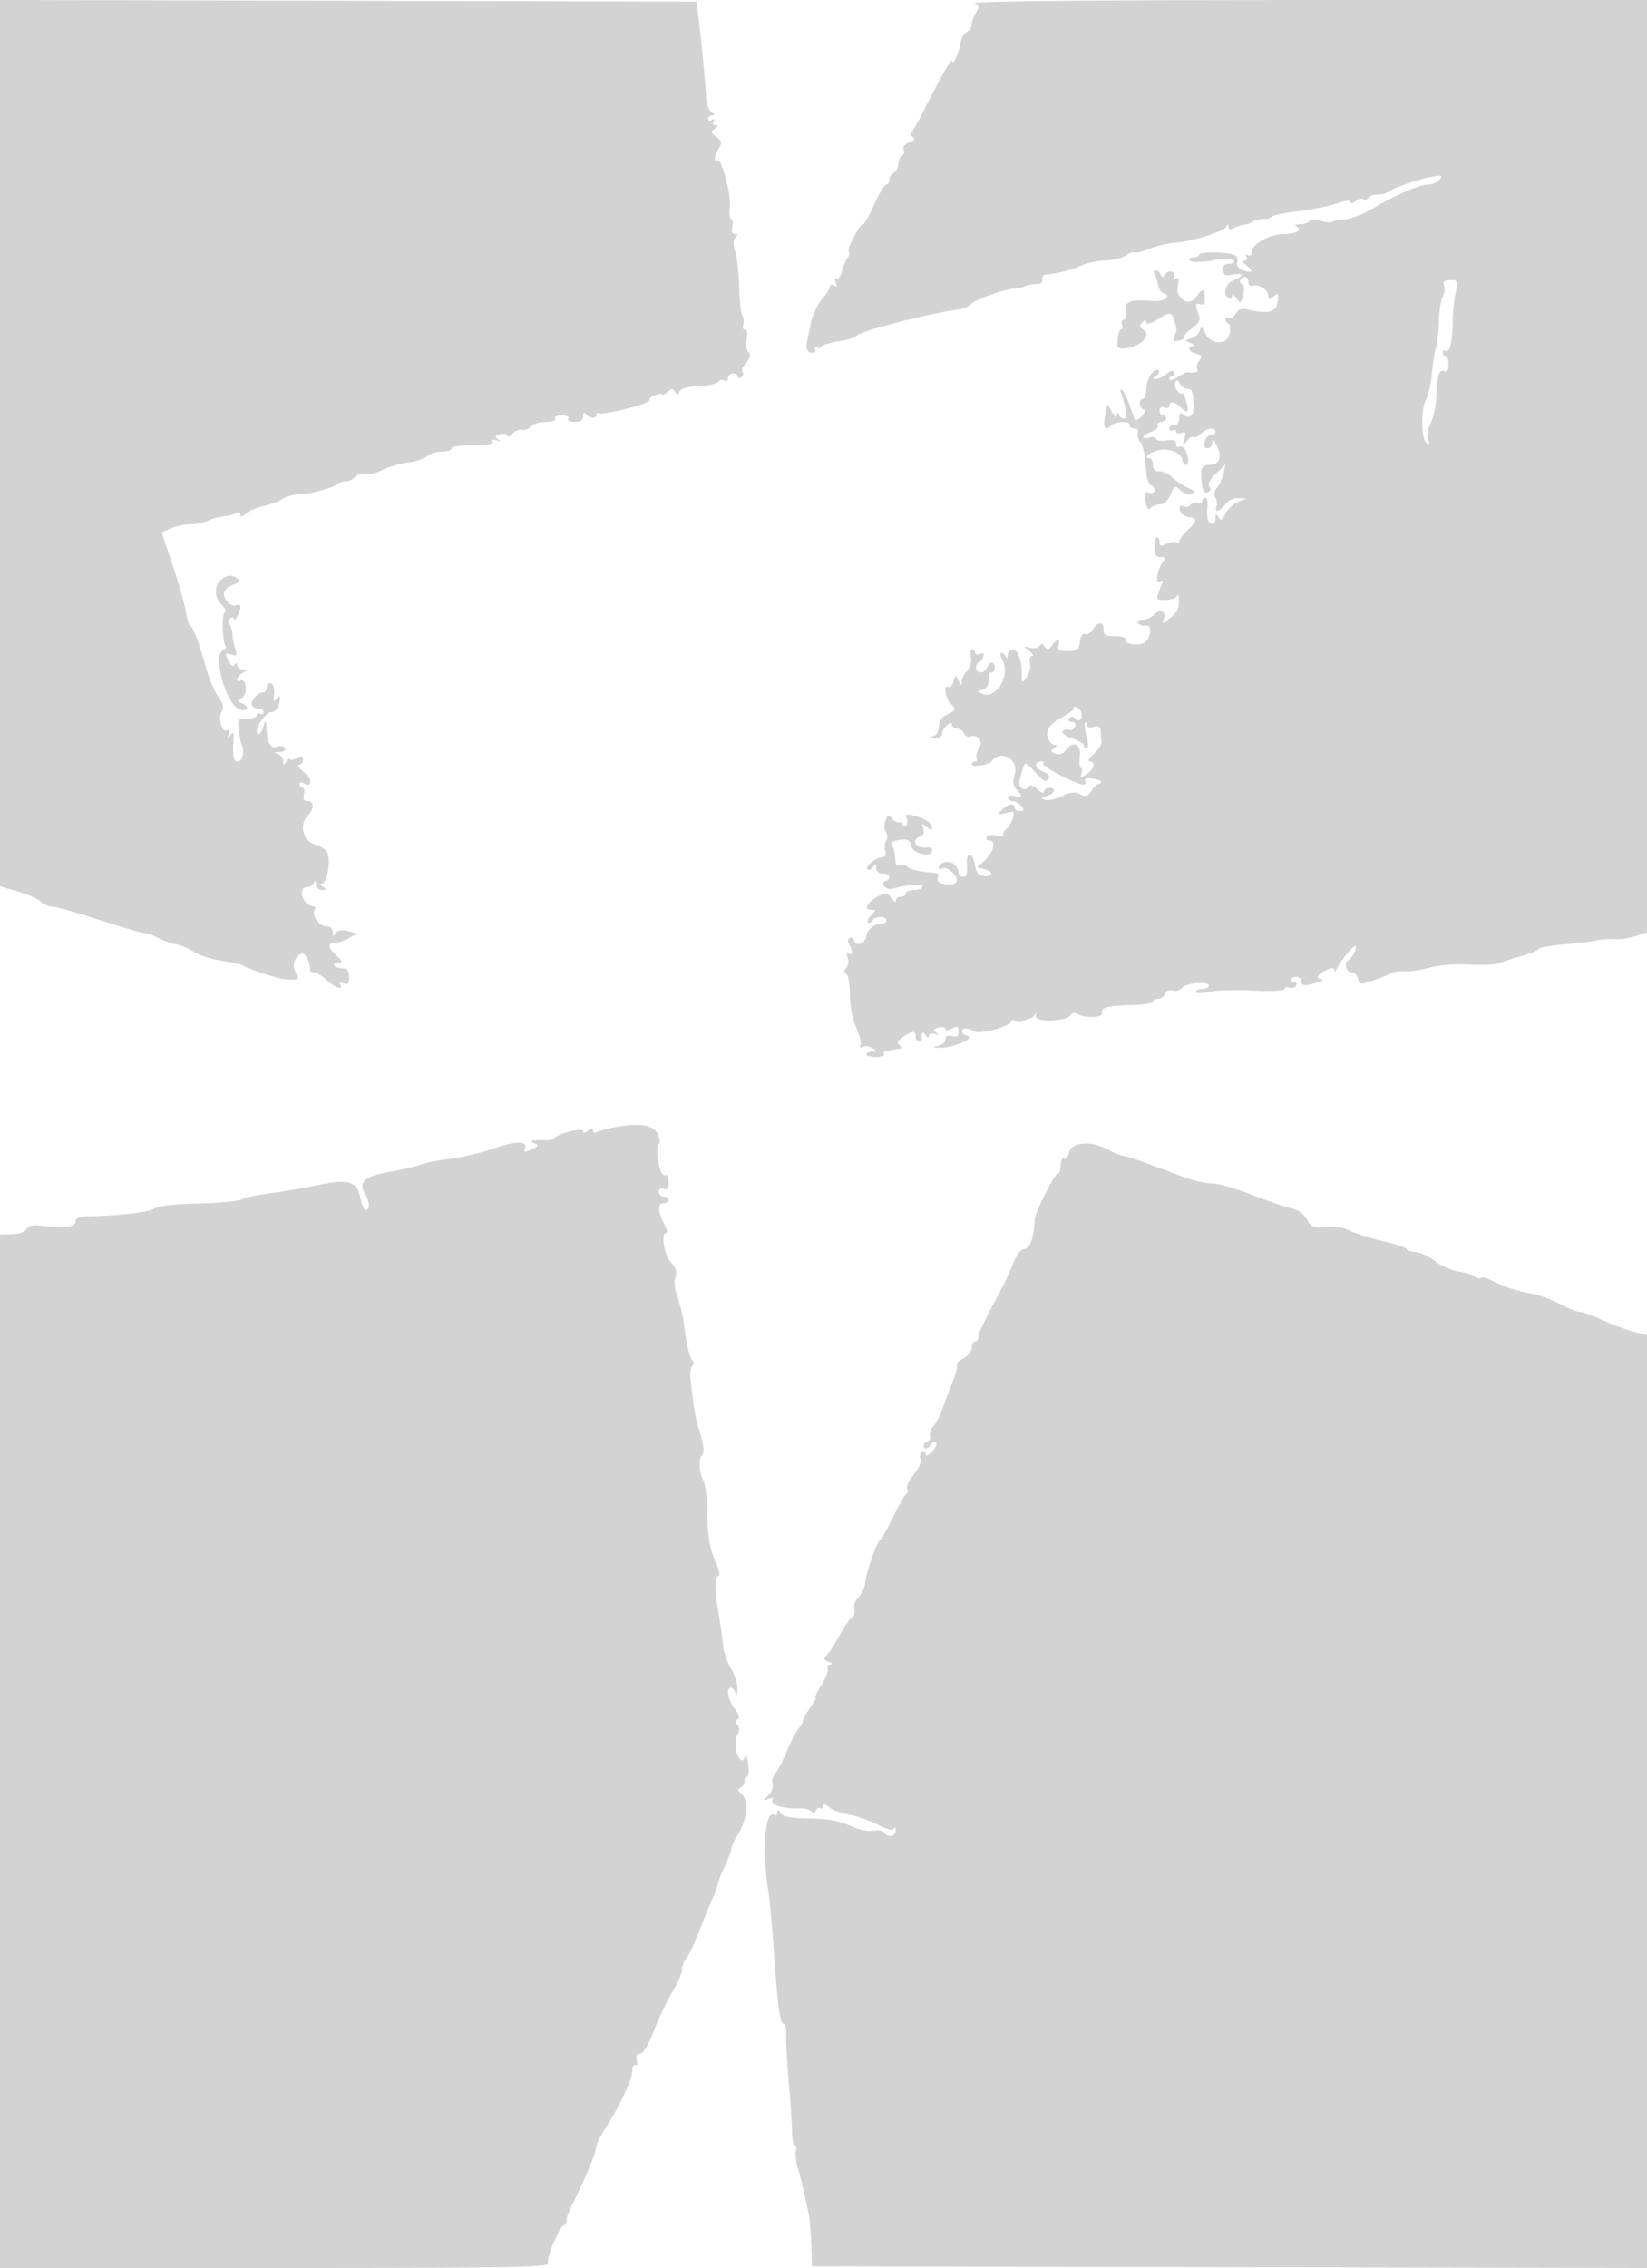 <svg xmlns="http://www.w3.org/2000/svg" width="500" height="688"><path d="M0 134.424v134.434l5.439 1.581c2.991.87 6.109 2.252 6.928 3.071.82.82 2.352 1.49 3.405 1.49s7.455 1.8 14.228 4 12.941 4 13.707 4 2.767.711 4.446 1.579c1.68.869 4.02 1.693 5.201 1.832 1.18.138 3.639 1.174 5.463 2.3 1.825 1.127 5.577 2.349 8.338 2.715 2.761.366 5.768 1.055 6.682 1.531 2.626 1.367 10.464 3.903 12.663 4.097 4.179.369 4.611.097 3.266-2.057-1.294-2.072-.315-4.981 1.928-5.728.962-.321 2.67 3.205 2.414 4.981-.059.413.482.75 1.203.75.722 0 2.384.999 3.695 2.22 2.501 2.331 5.481 3.377 4.335 1.522-.425-.687-.062-.849.995-.443 1.275.489 1.664.061 1.664-1.83 0-1.358-.45-2.525-1-2.594-.55-.069-1.412-.181-1.917-.25-1.875-.256-2.348-1.625-.561-1.625 1.698 0 1.67-.173-.333-2.039-2.641-2.46-2.804-3.949-.439-3.996.963-.02 2.875-.658 4.249-1.419l2.499-1.383-2.856-.717c-1.981-.497-3.126-.292-3.734.669-.697 1.101-.881 1.026-.893-.365-.009-1.068-.781-1.75-1.98-1.75-2.117 0-4.514-3.416-3.522-5.021.333-.538.241-.993-.204-1.011-3.493-.137-5.237-5.968-1.785-5.968.72 0 1.536-.562 1.814-1.25.301-.747.536-.545.583.5a1.817 1.817 0 0 0 1.829 1.735c1.496-.013 1.532-.157.25-.985-.925-.598-1.038-.975-.295-.985 1.482-.019 2.725-6.084 1.826-8.916-.386-1.217-1.951-2.41-3.784-2.885-3.702-.959-5.039-6.065-2.304-8.8 2.027-2.027 1.995-4.414-.06-4.414-1.124 0-1.457-.609-1.093-2 .287-1.1.115-2-.384-2-.498 0-.906-.477-.906-1.059s.45-.781 1-.441c2.744 1.696 3.101-1.008.416-3.157-1.604-1.283-2.353-2.335-1.666-2.338.688-.003 1.25-.696 1.25-1.54 0-1.225-.404-1.319-2-.465-1.1.589-2.007.717-2.015.285-.009-.432-.452-.11-.985.715-.837 1.295-.971 1.271-.985-.177-.008-.922-.803-1.882-1.765-2.134-1.284-.335-1.135-.488.559-.573 1.364-.069 2.039-.553 1.649-1.184-.363-.588-1.366-.797-2.229-.466-2.028.778-3.165-1.089-3.33-5.466-.08-2.134-.319-2.72-.612-1.5-.632 2.625-2.287 4.379-2.287 2.423 0-2.106 2.868-5.923 4.45-5.923 1.33 0 2.564-2.108 2.535-4.332-.009-.683-.443-.545-1.045.332-.796 1.16-.962.84-.735-1.413.169-1.671-.238-3.092-.955-3.333-.687-.231-1.25.292-1.25 1.163S80.518 210 79.929 210c-1.664 0-4.129 2.867-3.434 3.992.343.555 1.271 1.008 2.064 1.008.793 0 1.441.477 1.441 1.059s-.45.781-1 .441-1-.141-1 .441S76.672 218 75.048 218c-2.733 0-2.927.241-2.616 3.25.185 1.787.662 4.037 1.059 5 .848 2.052.018 4.75-1.46 4.75-1.119 0-1.44-1.824-1.141-6.5.155-2.433-.023-2.716-.944-1.5-.961 1.271-1.046 1.224-.552-.302.345-1.065.176-1.55-.414-1.186-1.5.927-2.882-3.696-1.68-5.621.76-1.217.499-2.367-1.025-4.512-1.125-1.583-2.738-5.354-3.584-8.379-2.272-8.115-4.093-13-4.848-13-.367 0-.981-1.912-1.365-4.25-.383-2.338-2.203-8.75-4.043-14.25l-3.345-10 2.705-1.205c1.488-.663 4.197-1.225 6.021-1.25 1.823-.025 4.158-.496 5.187-1.047 1.029-.55 3.157-1.142 4.729-1.314 1.572-.172 3.401-.648 4.063-1.057.687-.425 1.205-.223 1.205.469 0 .826.559.721 1.75-.33.962-.849 3.325-1.863 5.25-2.253 1.925-.39 4.497-1.34 5.715-2.111 1.218-.771 3.416-1.402 4.884-1.402 3.121 0 10.478-1.967 11.851-3.169.522-.457 1.705-.831 2.628-.831.922 0 2.199-.629 2.836-1.397.638-.768 2.017-1.172 3.066-.898 1.048.274 3.394-.245 5.213-1.154 1.819-.909 5.328-1.931 7.797-2.271 2.47-.34 5.09-1.217 5.822-1.949.732-.732 2.649-1.331 4.259-1.331 1.611 0 2.929-.354 2.929-.786 0-.827 1.765-1.069 8.787-1.203 2.443-.047 4.034-.492 3.698-1.035-.333-.539.195-.7 1.213-.37 1.334.431 1.455.334.467-.373-1.043-.747-.879-1.075.75-1.501 1.147-.299 2.085-.105 2.085.433s.733.245 1.629-.651 2.213-1.405 2.927-1.131 1.836-.15 2.493-.942c.658-.793 2.742-1.441 4.632-1.441 2.037 0 3.185-.407 2.819-1-.352-.569.509-1 2-1s2.352.431 2 1c-.351.567.49 1 1.941 1 1.765 0 2.564-.543 2.574-1.75.009-.988.335-1.315.75-.75 1.036 1.409 3.235 1.709 3.235.441 0-.582.342-.847.761-.589 1.197.74 15.777-2.95 15.415-3.901-.178-.469.609-1.197 1.75-1.619 1.141-.422 2.074-.502 2.074-.177 0 .324.709.001 1.576-.718 1.269-1.053 1.729-1.061 2.361-.039.62 1.002.898.975 1.322-.131.35-.911 2.4-1.485 5.867-1.643 2.932-.134 5.627-.724 5.99-1.312.363-.588 1.161-.759 1.772-.381.613.378 1.112.062 1.112-.705 0-.766.675-1.393 1.5-1.393s1.5.402 1.5.893c0 .49.457.609 1.016.264.559-.346.74-1.075.402-1.622-.337-.547.185-1.876 1.16-2.955 1.312-1.449 1.482-2.253.653-3.082-.618-.618-.866-2.407-.552-3.977.35-1.747.147-2.854-.523-2.854-.601 0-.842-.653-.536-1.452.306-.799.2-2.03-.236-2.736-.436-.706-.88-4.665-.985-8.798-.106-4.133-.644-8.931-1.197-10.663-.703-2.203-.674-3.479.097-4.25.801-.801.743-1.101-.216-1.101-.824 0-1.121-.748-.794-1.999.288-1.099.149-2.23-.308-2.513-.458-.283-.647-1.971-.422-3.751.462-3.644-2.531-14.873-3.761-14.112-1.209.747-.955-1.401.427-3.614 1.031-1.651.912-2.2-.75-3.467-1.707-1.301-1.771-1.642-.475-2.51 1.095-.732 1.146-1.008.191-1.019-.733-.008-.995-.523-.596-1.17.443-.715.275-.883-.44-.44-.635.392-1.155.236-1.155-.346s.563-1.066 1.25-1.074c.837-.011.758-.326-.238-.956-.818-.517-1.555-2.423-1.638-4.235-.182-3.965-1.329-16.209-2.23-23.794l-.652-5.5L105.746.245 0-.009v134.433M296 .985c1.236.786 1.28 1.308.25 2.971-.687 1.109-1.25 2.676-1.25 3.481 0 .805-.706 1.859-1.569 2.342-.863.483-1.692 1.992-1.841 3.354-.276 2.509-2.504 7.195-2.56 5.382-.035-1.152-3.719 5.278-8.298 14.485-1.777 3.575-3.618 6.781-4.089 7.125-.471.344-.282.98.421 1.415.924.571.648 1.022-.998 1.631-1.4.518-2.064 1.391-1.727 2.271.302.786.104 1.577-.44 1.758-.543.181-1.063 1.324-1.154 2.539-.092 1.215-.747 2.431-1.456 2.704-.709.272-1.289 1.183-1.289 2.026 0 .842-.425 1.531-.944 1.531-.519 0-2.156 2.7-3.636 6-1.481 3.3-2.999 6-3.372 6-1.065 0-5.084 7.631-4.386 8.328.342.343.171 1.197-.382 1.898-.552.701-1.304 2.53-1.671 4.065-.367 1.535-1.099 2.524-1.627 2.198-.554-.342-.681.132-.301 1.123.447 1.164.283 1.484-.511.993-.644-.398-1.17-.281-1.17.259 0 .541-1.131 2.327-2.513 3.97-1.383 1.643-2.899 4.94-3.369 7.326-.471 2.387-.968 4.79-1.105 5.34-.538 2.154.057 3.5 1.546 3.5.924 0 1.268-.47.846-1.155-.426-.689-.276-.884.371-.483.597.369 1.336.265 1.643-.23.306-.496 2.699-1.222 5.319-1.615 2.619-.392 5.028-1.142 5.353-1.667.863-1.393 21.584-6.719 31.409-8.074 1.1-.152 2.45-.766 3-1.366 1.279-1.393 9.494-4.418 13.175-4.85 1.554-.183 2.938-.44 3.075-.571.4-.382 2.094-.729 4.219-.864 1.164-.074 1.767-.651 1.475-1.411-.279-.725.279-1.351 1.281-1.435 3.283-.277 7.753-1.451 10.926-2.87 1.733-.775 4.896-1.409 7.028-1.409 2.132 0 4.817-.659 5.967-1.465 1.15-.805 2.313-1.243 2.584-.972.271.271 1.793-.01 3.381-.624 3.747-1.448 6.185-2.035 9.955-2.396 5.061-.485 14.235-3.464 14.773-4.797.385-.953.522-.938.582.063.048.79.574 1 1.329.529.688-.429 2.115-.915 3.172-1.079 1.056-.164 2.406-.655 3-1.091.593-.436 1.978-.764 3.078-.73 1.1.034 2.26-.289 2.577-.717.317-.429 3.917-1.166 8-1.639 4.083-.473 9.336-1.532 11.673-2.354 2.525-.887 4.25-1.086 4.25-.489 0 .581.615.496 1.456-.203.801-.664 1.895-.937 2.431-.606.536.332 1.257.145 1.603-.414.345-.559 1.636-1.016 2.869-1.016 1.233 0 2.668-.376 3.191-.835 1.285-1.129 9.167-3.831 13.322-4.567 2.917-.516 3.204-.394 2.127.903-.684.824-2.301 1.499-3.593 1.499-2.525 0-10.196 3.371-17.308 7.606-2.421 1.442-5.954 2.766-7.851 2.942-1.897.176-3.662.534-3.923.795-.261.261-1.785.098-3.386-.361-1.696-.486-3.15-.448-3.484.092-.314.509-1.558.933-2.763.941-1.582.011-1.82.251-.857.861 1.625 1.031-.631 2.124-4.382 2.124-3.809 0-9.452 3.131-9.452 5.244 0 1.162-.439 1.603-1.155 1.161-.715-.443-.883-.275-.44.44.398.646.136 1.169-.596 1.187-.812.02-.577.586.618 1.489 2.395 1.812 1.806 2.523-1.16 1.401-1.373-.519-2.021-1.399-1.682-2.282.303-.791-.02-1.791-.718-2.222-1.641-1.014-10.867-1.159-10.867-.171 0 .414-.675.753-1.5.753s-1.5.381-1.5.846c0 .465 1.688.717 3.75.559 2.063-.158 3.75-.345 3.75-.415 0-.693 5.611-.619 6.043.08.316.511-.324.93-1.422.93-1.357 0-1.95.619-1.851 1.933.118 1.564.68 1.827 2.938 1.375 3.469-.693 3.66.411.292 1.692-2.53.962-3.441 4.301-1.5 5.5.55.34 1 .055 1-.632 0-.705.59-.444 1.352.599 1.267 1.733 1.397 1.668 2.075-1.034.451-1.795.316-3.019-.358-3.243-.595-.199-.827-.772-.516-1.275.91-1.473 2.447-1.052 2.447.668 0 .871.563 1.382 1.25 1.135 1.858-.666 4.75 1.124 4.75 2.94 0 1.335.252 1.378 1.585.271 1.394-1.156 1.545-.959 1.25 1.628-.358 3.149-2.96 3.829-8.918 2.329-1.928-.486-2.887-.164-3.783 1.271-.66 1.056-1.635 1.652-2.167 1.323-.532-.329-.967-.159-.967.378 0 .536.413 1.125.918 1.309.504.183.691 1.495.415 2.916-.715 3.675-5.634 3.675-7.418 0-1.002-2.064-1.334-2.241-1.649-.88-.217.937-1.378 2.016-2.58 2.398-2.133.678-2.137.714-.186 1.477 1.1.43 1.438.813.75.852-2.054.115-1.415 1.794.914 2.403 1.801.471 1.954.819.914 2.073-.687.828-.96 1.976-.605 2.55.543.879-.758 1.294-3.026.964-.304-.045-1.654.641-3 1.523-1.346.882-2.447 1.143-2.447.58 0-.563.477-1.023 1.059-1.023s.763-.479.401-1.065c-.437-.706-1.241-.538-2.388.5-.951.861-2.369 1.558-3.151 1.55-1.193-.013-1.185-.165.05-.946.809-.512 1.168-1.233.798-1.604-1.257-1.256-3.769 2.406-3.769 5.494 0 1.689-.45 3.071-1 3.071-1.379 0-1.265 2.745.134 3.211.723.241.485 1.027-.657 2.169-1.72 1.721-1.846 1.621-3.23-2.545-.792-2.384-1.912-4.785-2.49-5.335-.727-.691-.83-.382-.334 1 1.453 4.051 1.814 7.5.785 7.5-.573 0-1.268-.562-1.546-1.25-.347-.862-.54-.784-.618.25-.074.96-.6.625-1.461-.929l-1.345-2.43-.714 3.251c-.803 3.656-.079 5.063 1.693 3.291 1.438-1.438 5.783-1.576 5.783-.183 0 .55.661 1 1.469 1 .833 0 1.241.593.942 1.371-.289.754.062 1.992.781 2.75.72.758 1.43 3.841 1.579 6.851.178 3.602.783 5.759 1.771 6.311 1.774.993.981 2.855-.907 2.13-.951-.364-1.178.342-.844 2.619.327 2.225.766 2.811 1.534 2.043.591-.591 1.907-1.075 2.923-1.075 1.105 0 2.353-1.201 3.103-2.983 1.143-2.718 1.394-2.843 2.833-1.404.869.869 2.42 1.387 3.448 1.153 1.55-.354 1.36-.668-1.118-1.846-1.643-.781-3.78-2.207-4.75-3.17-.97-.962-2.664-1.75-3.764-1.75-1.333 0-2-.667-2-2 0-1.1-.477-2-1.059-2-2.093 0 .143-1.86 2.986-2.484 3.138-.689 7.073 1.105 7.073 3.225 0 .692.447 1.259.994 1.259 1.096 0 .896-2.782-.342-4.766-.435-.697-1.209-1.008-1.721-.691-.512.316-.931-.087-.931-.897 0-1.073-.811-1.344-3-.999-1.65.26-3 .038-3-.493 0-.532-.9-.731-2-.444-2.893.757-2.46-.585.56-1.733 1.408-.535 2.282-1.424 1.941-1.975-.34-.551.083-1.002.94-1.002s1.559-.45 1.559-1-.45-1-1-1-1-.661-1-1.469c0-.894.586-1.243 1.5-.893.825.317 1.5.078 1.5-.531 0-1.597 1.603-1.361 3.476.512 2.141 2.141 2.654 1.436 1.577-2.169-.485-1.623-.92-2.595-.967-2.161-.047.435-.705.212-1.461-.494-.756-.707-1.139-1.899-.851-2.649.417-1.087.707-1.037 1.425.245.495.885 1.553 1.609 2.351 1.609 1.37 0 1.603.693 1.848 5.5.129 2.534-1.445 3.706-3.114 2.32-.977-.81-1.284-.557-1.284 1.058 0 1.22-.638 2.122-1.5 2.122-.825 0-1.5.477-1.5 1.059s.45.781 1 .441 1-.156 1 .41c0 .565.727.748 1.615.407 1.306-.501 1.488-.159.949 1.782-.608 2.185-.542 2.245.733.667.77-.954 1.672-1.463 2.004-1.131.332.332 1.332-.125 2.223-1.016C366.323 129.82 369 129.45 369 131c0 .55-.623 1-1.383 1-.761 0-1.619.9-1.907 2-.34 1.3-.03 2 .884 2 .773 0 1.413-.787 1.421-1.75.011-1.291.355-1.094 1.312.75 1.77 3.408.966 6-1.86 6-2.692 0-3.18 1.019-2.652 5.539.277 2.373.794 3.165 1.812 2.774.914-.351 1.097-.952.511-1.68-.6-.745.091-2.111 2.021-3.991l2.934-2.859-.681 2.859c-.374 1.572-1.272 3.543-1.996 4.381-.809.937-.985 2.056-.458 2.909.471.763.625 1.99.342 2.727-.786 2.05 1.075 1.595 2.7-.659.841-1.166 2.496-1.956 3.971-1.894l2.529.107-2.664 1.056c-1.465.581-3.183 2.197-3.818 3.592-.932 2.043-1.333 2.254-2.071 1.087-.758-1.198-.919-1.146-.932.302-.017 2.014-1.572 2.355-2.275.5-.26-.687-.339-2.487-.175-4 .164-1.512-.121-2.75-.633-2.75-.513 0-.932.498-.932 1.107s-.661.853-1.468.544c-.807-.31-1.753-.103-2.101.461-.348.563-1.295.77-2.105.46-1.006-.386-1.366-.013-1.138 1.182.183.96 1.34 1.89 2.572 2.066 2.847.406 2.798 1.118-.277 4.035-1.366 1.295-2.483 2.784-2.483 3.309 0 .525-.441.682-.979.349-.539-.333-1.889-.119-3 .476-1.62.867-2.021.777-2.021-.454 0-.844-.337-1.535-.75-1.535s-.75 1.35-.75 3c0 2.265.459 3 1.872 3 1.5 0 1.64.281.7 1.413-1.707 2.057-2.47 6.951-.936 6.003.787-.487 1.005-.255.63.67-2.06 5.074-2.094 4.914 1.044 4.914 1.663 0 3.25-.563 3.528-1.25.277-.687.533-.125.568 1.25.07 2.777-.498 3.797-3.343 6-1.757 1.36-1.877 1.34-1.294-.218.89-2.375-.95-3.244-2.848-1.346-.86.86-2.458 1.564-3.551 1.564-1.105 0-1.706.456-1.354 1.027.349.564 1.388.902 2.309.75 1.781-.295 1.834 2.689.085 4.819-1.179 1.437-6.483 1.06-6.16-.438.152-.704-1.121-1.158-3.25-1.158-2.833 0-3.5-.381-3.5-2 0-2.528-1.621-2.579-3.17-.1-.652 1.045-1.748 1.685-2.434 1.422-.779-.299-1.37.585-1.572 2.349-.283 2.469-.745 2.829-3.625 2.829-2.652 0-3.211-.344-2.844-1.75.252-.963.212-1.75-.088-1.75-.301 0-1.15.787-1.888 1.75-1.094 1.427-1.506 1.5-2.235.393-.649-.984-1.089-1.042-1.603-.209-.39.631-1.684.881-2.875.555-2.115-.579-2.12-.556-.225.959 1.068.854 1.468 1.552.889 1.552s-.864 1.012-.633 2.25c.231 1.238-.253 3.15-1.075 4.25-1.437 1.923-1.492 1.885-1.441-1 .073-4.191-1.161-7.5-2.798-7.5-.76 0-1.419.787-1.462 1.75-.047 1.045-.282 1.247-.583.5-.278-.688-.89-1.25-1.362-1.25-.472 0-.259 1.154.473 2.564 2.317 4.466-2.139 11.647-6.148 9.908-1.693-.735-1.696-.807-.051-1.2 1.532-.367 2.25-2.104 1.868-4.522-.065-.412.332-.75.882-.75s1-.675 1-1.5-.402-1.5-.893-1.5-1.152.675-1.469 1.5c-.747 1.948-3.305 1.948-3.305 0 0-.825.327-1.5.727-1.5.399 0 1.004-.725 1.344-1.611.443-1.153.189-1.447-.893-1.032-.831.319-1.511.144-1.511-.388 0-.533-.388-.969-.861-.969-.474 0-.65 1.108-.391 2.462.281 1.471-.177 3.11-1.139 4.072-.885.885-1.641 2.364-1.679 3.287-.057 1.357-.238 1.295-.942-.321-.848-1.945-.89-1.939-1.543.239-.37 1.231-1.071 1.992-1.559 1.691-1.571-.972-.941 3.372.733 5.046 1.794 1.794 1.802 1.774-1.369 3.424-1.38.718-2.25 2.095-2.25 3.562 0 1.437-.699 2.574-1.75 2.849-1.317.344-1.193.486.5.573 1.301.067 2.25-.465 2.25-1.262 0-.757.675-1.937 1.5-2.622 1.036-.86 1.5-.898 1.5-.122 0 .617.689 1.122 1.531 1.122.843 0 1.78.647 2.083 1.437.303.79 1.077 1.245 1.719 1.01 2.471-.902 4.272 1.322 2.883 3.563-.706 1.139-1.017 2.503-.691 3.031.326.527.116.959-.466.959-.582 0-1.059.388-1.059.861 0 .981 5.238.217 6-.875 2.682-3.841 8.362-.734 7.046 3.855-.676 2.357-.543 3.519.524 4.586 2.004 2.004 1.78 2.819-.57 2.073-1.147-.364-2-.18-2 .433 0 .587.62 1.067 1.378 1.067.757 0 1.937.675 2.622 1.5 1.02 1.229.951 1.5-.378 1.5-.892 0-1.622-.45-1.622-1 0-1.533-1.953-1.19-3.812.669-1.558 1.558-1.482 1.621 1.152.961 2.589-.65 2.764-.521 2.139 1.581-.375 1.259-1.304 2.783-2.064 3.388-.761.604-1.054 1.428-.652 1.831.403.403-.455.435-1.906.07-1.529-.384-2.92-.208-3.307.419-.374.605.047 1.081.958 1.081 2.138 0 1.023 3.789-1.852 6.291l-2.057 1.791 2.201.576c2.885.754 2.846 2.387-.05 2.08-1.626-.172-2.389-1.048-2.75-3.159-.74-4.321-2.788-4.419-2.447-.117.2 2.518-.127 3.538-1.136 3.538-.779 0-1.417-.62-1.417-1.378 0-.757-.618-1.89-1.373-2.517-1.477-1.226-4.627-.503-4.627 1.061 0 .524.478.656 1.063.295 1.395-.862 4.938 2.372 4.331 3.954-.279.727-1.649 1.054-3.361.803-1.968-.289-2.72-.87-2.355-1.821.295-.768.15-1.447-.321-1.509-.471-.061-2.386-.286-4.254-.5-1.869-.213-3.987-.876-4.707-1.474-.719-.597-1.778-.796-2.352-.441-.574.355-1.113-.169-1.196-1.164-.276-3.276-.394-3.797-1.114-4.947-.459-.731.364-1.296 2.3-1.58 2.504-.368 3.112-.049 3.598 1.888.604 2.408 6.368 3.573 6.368 1.286 0-.574-.562-.971-1.25-.881-3.726.483-5.494-2.192-2.267-3.43.944-.362 1.24-1.219.813-2.357-.589-1.57-.464-1.62 1.017-.416.928.755 1.687.923 1.687.373 0-1.485-2.14-2.991-5.42-3.814-2.43-.61-2.807-.464-2.288.887.341.89.19 1.884-.336 2.209-.526.325-.956.088-.956-.527s-.399-.871-.887-.57c-.487.301-1.475-.162-2.195-1.029-1.169-1.409-1.396-1.34-2.129.64-.469 1.267-.409 2.712.138 3.371.527.635.589 1.752.138 2.482-.451.73-.598 2.178-.326 3.217.305 1.164-.03 1.901-.872 1.921-1.973.046-5.353 2.816-4.49 3.679.403.402 1.15.069 1.662-.74.78-1.234.933-1.189.946.279.009 1.078.783 1.75 2.015 1.75 2.161 0 2.746 1.585.823 2.226-1.816.605.119 2.917 2.011 2.402 4.825-1.313 9.166-1.632 9.166-.673 0 .575-1.125 1.045-2.5 1.045s-2.5.45-2.5 1-.675 1-1.5 1-1.5.536-1.5 1.191-.65.318-1.444-.75c-1.329-1.788-1.658-1.823-4.169-.441-3.201 1.761-4.264 4-1.899 4 1.525 0 1.528.127.036 1.619-.891.891-1.348 1.89-1.017 2.221.331.331.969.008 1.417-.717.927-1.5 4.844-1.124 4.076.391-.275.542-1.133.912-1.906.821-1.549-.182-4.094 1.976-4.094 3.471 0 2.041-2.937 3.522-3.593 1.812-.339-.883-1.027-1.353-1.528-1.043-.501.31-.579 1.095-.173 1.744 1.189 1.902 1.211 3.748.036 3.022-.702-.435-.841-.041-.395 1.122.378.985.208 2.368-.378 3.075-.741.893-.747 1.481-.018 1.932.577.356 1.059 3.209 1.071 6.339.013 3.316.779 7.361 1.836 9.691.998 2.2 1.605 4.625 1.348 5.389-.281.839-.021 1.115.656.696.617-.381 1.913-.233 2.88.33 1.669.973 1.67 1.026.008 1.055-.962.016-1.75.405-1.75.863 0 .459 1.33.834 2.956.834s2.724-.375 2.441-.834c-.283-.458-.038-.889.544-.958A20.114 20.114 0 0 0 271 318.5c.55-.137 1.563-.313 2.25-.39.94-.106.915-.353-.102-.997-1.059-.671-.849-1.209.973-2.485 2.888-2.023 3.879-2.056 3.879-.128 0 .825.45 1.5 1 1.5s.947-.337.882-.75c-.312-1.975.246-2.599 1.118-1.25.613.949.975 1.052.985.281.009-.706.751-.982 1.765-.655 1.31.421 1.414.322.415-.393-1.043-.747-.879-1.075.75-1.501 1.147-.299 2.085-.121 2.085.397 0 .546.841.491 2-.129 1.681-.9 2-.76 2 .871 0 1.449-.507 1.809-2 1.419-1.364-.357-2-.031-2 1.024 0 .851-1.012 1.742-2.25 1.98-1.907.368-1.826.454.532.57 3.563.174 10.999-2.976 8.468-3.588-1.995-.482-2.394-2.284-.5-2.261.688.009 1.858.401 2.601.872 1.545.979 10.462-1.39 10.984-2.918.185-.54.727-.74 1.204-.445 1.295.801 5.789-.541 6.262-1.869.227-.635.299-.387.161.551-.297 2.014 9.349 1.717 10.613-.327.433-.701 1.222-.8 2.063-.257 2.099 1.353 7.968 1.099 7.424-.321-.623-1.623 1.771-2.253 9.193-2.421 3.435-.078 6.245-.533 6.245-1.011 0-.478.689-.869 1.531-.869.843 0 1.796-.688 2.119-1.53.349-.911 1.291-1.306 2.327-.977.957.304 2.249-.06 2.869-.808 1.297-1.562 8.154-2.113 8.154-.655 0 .534-.9.97-2 .97s-2 .402-2 .894c0 .524 1.654.522 4-.005 2.2-.495 8.275-.683 13.5-.418 5.637.286 9.5.097 9.5-.463 0-.52.629-.704 1.399-.408.769.295 1.696.056 2.059-.532.363-.587.183-1.068-.399-1.068-.582 0-1.059-.375-1.059-.833 0-.459.675-.834 1.5-.834s1.5.6 1.5 1.334c0 1.465 1.212 1.546 5 .333 1.375-.44 1.938-.845 1.25-.9-2.034-.163-1.417-1.515 1.258-2.756 1.885-.874 2.509-.874 2.562 0 .039.636.376.451.75-.41.883-2.033 4.8-6.934 5.543-6.934.975 0-.637 3.454-1.996 4.276-1.534.928-.691 3.724 1.123 3.724.702 0 1.503.865 1.779 1.922.477 1.822.731 1.844 4.859.422 2.396-.826 4.81-1.813 5.364-2.194.554-.382 2.358-.613 4.008-.515 1.65.099 5.081-.413 7.624-1.136 2.765-.787 7.588-1.144 12-.888 4.057.236 8.276.019 9.376-.481 1.1-.5 4.025-1.459 6.5-2.13 2.475-.672 4.743-1.607 5.04-2.08.297-.472 3.672-1.101 7.5-1.398 3.828-.298 8.31-.84 9.96-1.206 1.65-.366 4.24-.552 5.755-.415 1.515.138 4.328-.268 6.25-.903l3.495-1.153V0L397.25.015c-65.598.01-102.208.361-101.25.97m54.498 82.011c.338.548.81 2.009 1.049 3.247.238 1.238.888 2.402 1.443 2.587 2.997.999.652 2.777-3.24 2.457-6.629-.546-8.565.229-7.998 3.198.275 1.437.016 2.515-.604 2.515-.597 0-.826.675-.51 1.5.317.825.19 1.501-.281 1.502-.471.001-.951 1.34-1.065 2.976-.192 2.754.014 2.947 2.81 2.622 4.222-.492 7.604-4.102 5.143-5.491-1.398-.788-1.496-1.236-.495-2.247.92-.929 1.25-.949 1.25-.077 0 .751 1.192.459 3.25-.796 4.089-2.493 4.359-2.48 5.242.261.852 2.646.852 2.748.003 4.927-.518 1.329-.213 1.562 1.466 1.123 1.165-.305 1.882-.791 1.592-1.08-.289-.29.751-1.47 2.313-2.623 2.193-1.62 2.66-2.552 2.056-4.097-1.174-3.005-1.066-3.769.453-3.186.933.358 1.375-.25 1.375-1.893 0-2.938-.853-3.088-2.506-.441-2.055 3.291-6.55.691-5.677-3.284.489-2.228.339-2.756-.615-2.167-.791.489-1.011.375-.59-.305 1.01-1.635-1.437-2.692-2.55-1.102-.746 1.066-1.079 1.095-1.471.128-.279-.687-.947-1.25-1.483-1.25-.537 0-.699.448-.36.996m87.891 3.576c.332.865.14 2.439-.426 3.497-.566 1.058-1.069 4.288-1.118 7.177-.049 2.89-.458 6.604-.908 8.254-.451 1.65-1.026 5.308-1.278 8.129-.253 2.821-1.014 6.166-1.692 7.434-1.601 2.99-1.592 11.73.012 13.254.982.932 1.105.717.582-1.017-.382-1.266-.029-3.429.833-5.096.824-1.593 1.572-5.102 1.662-7.8.22-6.547.784-8.403 2.37-7.794.886.34 1.324-.339 1.324-2.051 0-1.407-.394-2.559-.875-2.559s-.875-.477-.875-1.059.399-.813.886-.511c1.208.746 2.079-2.914 2.124-8.93.021-2.75.43-6.687.909-8.75.828-3.566.748-3.75-1.631-3.75-1.864 0-2.348.401-1.899 1.572M69.018 174.795c-3.873 1.376-4.663 5.702-1.601 8.765 1.018 1.018 1.403 2 .855 2.183-.985.328-.815 8.569.21 10.228.292.472.005 1.033-.637 1.247-3.613 1.205.84 16.943 5.11 18.06 2.36.617 2.806-1.049.516-1.928-1.346-.516-1.331-.732.122-1.794 1.754-1.283 1.113-6.11-.665-5.012-.51.316-.928.12-.928-.435 0-.555.787-1.468 1.75-2.029 1.667-.971 1.667-1.021 0-1.05-.963-.016-1.757-.592-1.765-1.28-.012-.933-.205-.952-.762-.076-.499.784-1.134.354-1.912-1.294-1.062-2.251-.986-2.412.861-1.825 1.764.559 1.925.339 1.248-1.706-.427-1.292-.812-3.249-.855-4.349-.043-1.1-.42-2.531-.838-3.181-.418-.649-.302-1.463.257-1.809.559-.345 1.023-.264 1.031.181.026 1.339 1.953-2.086 1.97-3.5.008-.72-.455-1.019-1.029-.664-1.404.868-3.956-1.362-3.956-3.456 0-.927 1.197-2.109 2.66-2.628 2.18-.773 2.405-1.144 1.25-2.059-.776-.613-2.077-.879-2.892-.589M326 214.709c0 .524-1.224 1.592-2.72 2.372-4.542 2.37-6.04 4.335-5.146 6.753.441 1.191 1.379 2.173 2.084 2.181.911.011.856.285-.19.947-1.245.787-1.184 1.041.395 1.647 1.227.471 2.283.147 3.082-.947 2.293-3.135 4.763-2.081 4.305 1.838-.225 1.925-.063 3.5.359 3.5.423 0 .492.72.155 1.599-.538 1.4-.347 1.432 1.531.259 2.339-1.46 2.895-3.857.895-3.859-.687-.001-.125-1.013 1.25-2.25s2.439-2.924 2.365-3.749c-.074-.825-.186-2.318-.25-3.317-.085-1.346-.634-1.653-2.115-1.183-1.262.401-2 .18-2-.599 0-.679-.258-.977-.573-.661-.315.315-.126 2.19.419 4.166.589 2.133.619 3.594.073 3.594a.924.924 0 0 1-.919-.922c0-.508-1.579-1.444-3.509-2.081s-3.235-1.603-2.899-2.146c.336-.543 1.203-.76 1.926-.482.724.277 1.565-.142 1.868-.932.331-.863-.059-1.437-.976-1.437-.841 0-1.236-.472-.88-1.049.45-.728 1.044-.72 1.942.026.95.788 1.443.687 1.852-.378.306-.799-.091-1.991-.883-2.648-.793-.658-1.441-.767-1.441-.242m-15.49 18.556c-1.358 4.242-1.395 5.188-.231 5.907a1.37 1.37 0 0 0 1.884-.435c.507-.821 1.315-.615 2.776.708 1.148 1.039 2.061 1.354 2.061.71 0-.635.675-1.155 1.5-1.155 2.29 0 1.786 1.675-.75 2.489-1.862.598-1.955.802-.54 1.183.941.253 3.269-.28 5.172-1.183 2.64-1.253 3.942-1.386 5.481-.562 1.665.891 2.295.685 3.597-1.173.868-1.24 1.795-2.141 2.059-2.004.265.137.594-.088.731-.5.137-.412-1.035-.897-2.606-1.077-1.849-.211-2.622.053-2.191.75.366.592.076 1.075-.644 1.073-2.083-.006-12.832-5.64-12.12-6.352.355-.354.146-.644-.463-.644-2.392 0-2.203 2.058.274 3 1.441.548 2.342 1.447 2.001 1.998-.928 1.502-1.445 1.274-4.487-1.983-2.773-2.969-2.793-2.973-3.504-.75M186.235 342.037c-2.346.475-4.709 1.138-5.25 1.472-.542.335-.985.077-.985-.572 0-.881-.382-.865-1.5.063-.91.755-1.5.835-1.5.203 0-1.178-6.672.331-8.676 1.962-.647.526-1.772.876-2.5.777-.728-.098-2.224-.094-3.324.01-1.743.164-1.781.276-.296.868 1.454.58 1.332.856-.836 1.877-2.085.982-2.447.952-2.018-.167.967-2.519-2.461-2.548-9.682-.083-3.942 1.345-9.868 2.75-13.168 3.121-3.3.371-7.125 1.118-8.5 1.659-1.375.541-5.616 1.524-9.425 2.183-7.717 1.336-9.928 3.195-7.818 6.573 1.476 2.363 1.629 5.017.288 5.017-.525 0-1.24-1.52-1.588-3.378-.989-5.27-3.556-6.082-13.024-4.119-4.363.905-10.943 2.032-14.623 2.504-3.679.472-7.521 1.303-8.537 1.847-1.015.543-7.005 1.102-13.31 1.242-7.137.158-12.029.712-12.963 1.468-1.387 1.123-11.361 2.303-20.25 2.397-2.567.027-3.75.49-3.75 1.469 0 1.771-3.04 2.262-9.297 1.5-3.666-.446-4.995-.231-5.635.913-.487.87-2.351 1.531-4.45 1.577l-3.612.08-.003 156.75L0 688h83.469c72.02 0 83.393-.196 82.919-1.432C165.794 685.02 170 675 171.244 675c.416 0 .756-.698.756-1.552 0-.853.883-3.216 1.963-5.25 3.048-5.743 7.037-15.288 7.037-16.839 0-.769 1.231-3.302 2.735-5.629 4.274-6.611 8.218-15.003 8.243-17.539.012-1.27.43-2.057.929-1.749.498.309.671-.34.383-1.441-.355-1.357-.031-2.001 1.005-2.001.972 0 2.551-2.639 4.339-7.25 1.545-3.987 4.06-9.251 5.588-11.696 1.528-2.445 2.778-5.335 2.778-6.421 0-1.087.603-2.686 1.34-3.554.736-.869 2.381-4.279 3.654-7.579 1.273-3.3 3.145-7.888 4.16-10.195 1.015-2.307 1.846-4.585 1.846-5.062 0-.477.9-2.73 2-5.007 1.1-2.277 2-4.671 2-5.32s1-2.797 2.221-4.774c2.682-4.339 3.102-10.113.87-11.955-1.187-.98-1.274-1.445-.341-1.833.687-.286 1.25-1.158 1.25-1.937 0-.779.36-1.417.799-1.417.44 0 .596-1.687.348-3.75-.248-2.062-.645-3.187-.882-2.5-.751 2.175-2.083 1.357-2.752-1.691-.355-1.618-.187-3.799.374-4.847.697-1.303.69-2.235-.021-2.946-.72-.72-.701-1.25.064-1.723.746-.461.449-1.517-.912-3.248-2.087-2.652-2.718-6.295-1.091-6.295.509 0 1.132.788 1.384 1.75.256.98.506.43.569-1.25.062-1.65-.83-4.546-1.982-6.436-1.152-1.89-2.23-5.04-2.394-7-.165-1.96-.766-6.264-1.337-9.564-1.238-7.151-1.248-11.5-.029-11.5.489 0 .17-1.687-.709-3.75-2.122-4.982-2.525-7.358-2.753-16.25-.105-4.125-.63-8.175-1.165-9-1.272-1.959-1.526-6.873-.391-7.574.89-.55.457-3.763-1.137-8.426-.788-2.304-1.753-8.446-2.402-15.289-.145-1.534.136-3.036.626-3.339.515-.318.502-1.039-.033-1.711-.921-1.158-1.797-5.035-2.637-11.661-.244-1.925-1.079-5.3-1.856-7.5-.842-2.383-1.098-4.85-.633-6.103.563-1.52.178-2.77-1.384-4.5-2.076-2.3-3.113-8.897-1.398-8.897.432 0 .099-1.328-.74-2.95-1.936-3.744-1.946-6.05-.026-6.05.825 0 1.5-.45 1.5-1s-.675-1-1.5-1-1.5-.661-1.5-1.469c0-.894.586-1.243 1.5-.893 1.102.423 1.5-.131 1.5-2.09 0-1.466-.418-2.408-.928-2.092-.51.315-1.23-.378-1.599-1.541-1.11-3.499-1.313-7.381-.414-7.944.465-.292.294-1.642-.38-3-1.39-2.802-5.93-3.455-13.444-1.934m138.344 7.504c-.351 1.397-1.074 2.271-1.608 1.941-.534-.33-.971.552-.971 1.959s-.383 2.559-.85 2.559c-1.01 0-6.961 11.837-7.038 14-.202 5.659-1.509 9-3.519 9-.709 0-2.068 1.913-3.021 4.25-.952 2.337-2.443 5.6-3.312 7.25-6.012 11.406-7.26 14.015-7.26 15.183 0 .724-.45 1.317-1 1.317s-1 .824-1 1.831c0 1.007-1.11 2.425-2.466 3.151s-2.271 1.635-2.032 2.021c.238.386-.41 2.906-1.441 5.599L285.843 428c-.739 1.925-1.931 4.121-2.651 4.879-.719.758-1.085 1.959-.813 2.667.272.709-.18 1.548-1.006 1.864-.825.317-1.203 1.056-.84 1.643.423.685 1.107.454 1.91-.645.689-.941 1.488-1.305 1.776-.809.289.495-.317 1.767-1.347 2.826-1.111 1.143-1.872 1.424-1.872.691 0-.679-.481-.937-1.068-.574-.588.363-.81 1.334-.494 2.157.318.829-.568 2.855-1.985 4.539-1.408 1.673-2.336 3.625-2.062 4.337.273.713.154 1.437-.265 1.61-.418.173-2.216 3.323-3.994 6.999-1.779 3.676-3.549 6.826-3.933 7-.968.438-4.235 9.742-4.543 12.936-.139 1.441-1.053 3.42-2.032 4.399-.979.978-1.561 2.613-1.295 3.632.267 1.02-.07 2.19-.749 2.601-.679.412-2.325 2.773-3.657 5.248-1.333 2.475-3.041 5.15-3.796 5.944-1.169 1.231-1.095 1.553.5 2.18 1.03.404 1.273.767.54.806-.734.038-1.142.633-.908 1.32.235.688-.633 2.938-1.929 5-1.295 2.063-2.094 3.75-1.774 3.75.319 0-.461 1.462-1.734 3.25s-2.2 3.475-2.06 3.75c.14.275-.404 1.268-1.208 2.208-.804.939-2.458 4.089-3.676 7-1.217 2.91-2.824 6.014-3.57 6.897s-1.094 2.288-.775 3.121c.32.834-.231 2.336-1.225 3.339-1.737 1.752-1.737 1.796-.006 1.141 1.093-.414 1.559-.291 1.186.314-.837 1.354 3.21 2.733 7.501 2.555 1.931-.08 3.883.321 4.337.89.554.694.994.621 1.336-.221.28-.691.92-1.002 1.423-.691.503.311.915.019.915-.649 0-.825.56-.719 1.75.332.963.851 3.598 1.849 5.857 2.219 2.259.37 6.176 1.72 8.704 2.999 3.102 1.571 4.747 1.956 5.063 1.186.258-.627.504-.352.547.61.087 1.928-2.406 2.393-3.483.649-.374-.605-1.882-.86-3.35-.567-1.603.321-4.453-.287-7.129-1.52-3.164-1.458-6.72-2.092-12.246-2.183-5.727-.095-8.037-.526-8.734-1.629-.687-1.087-.953-1.139-.964-.191-.008.72-.414 1.062-.902.761-2.975-1.839-3.867 11.352-1.651 24.43.233 1.375.919 9.405 1.525 17.844 1.194 16.65 1.842 21.156 3.038 21.156.426 0 .72 1.688.652 3.75-.067 2.063.295 8.475.806 14.25.511 5.775.949 12.413.973 14.75.024 2.337.43 4.25.901 4.25.471 0 .608.649.303 1.443-.304.793-.109 2.931.434 4.75.929 3.116 2.361 9.178 3.495 14.807.277 1.375.596 5.425.708 9l.203 6.5 126.75.254 126.75.254V405.077l-4.133-1.113c-2.273-.612-6.519-2.204-9.436-3.538-2.916-1.334-5.983-2.426-6.814-2.426-.831 0-3.604-1.113-6.163-2.473-2.558-1.36-6.294-2.744-8.302-3.076-4.407-.727-8.744-2.146-12.262-4.013-1.435-.762-2.887-1.108-3.226-.769-.338.339-1.189.164-1.89-.388-.701-.552-2.953-1.261-5.004-1.576-2.052-.315-5.243-1.727-7.092-3.137-1.849-1.41-4.558-2.663-6.02-2.784-1.462-.121-2.658-.524-2.658-.894 0-.371-3.262-1.461-7.25-2.421-3.988-.961-8.562-2.41-10.166-3.22-1.788-.902-4.52-1.291-7.064-1.004-3.709.418-4.316.176-5.729-2.286-1.014-1.767-2.783-3.011-4.936-3.473-1.845-.395-7.228-2.241-11.963-4.102-4.734-1.861-10.14-3.384-12.014-3.384-1.873 0-5.875-.933-8.892-2.073-11.833-4.471-16.547-6.121-17.986-6.296-.825-.1-2.94-.958-4.7-1.906-5.078-2.737-10.932-2.329-11.721.816" fill="#d3d3d3" fill-rule="evenodd"/></svg>